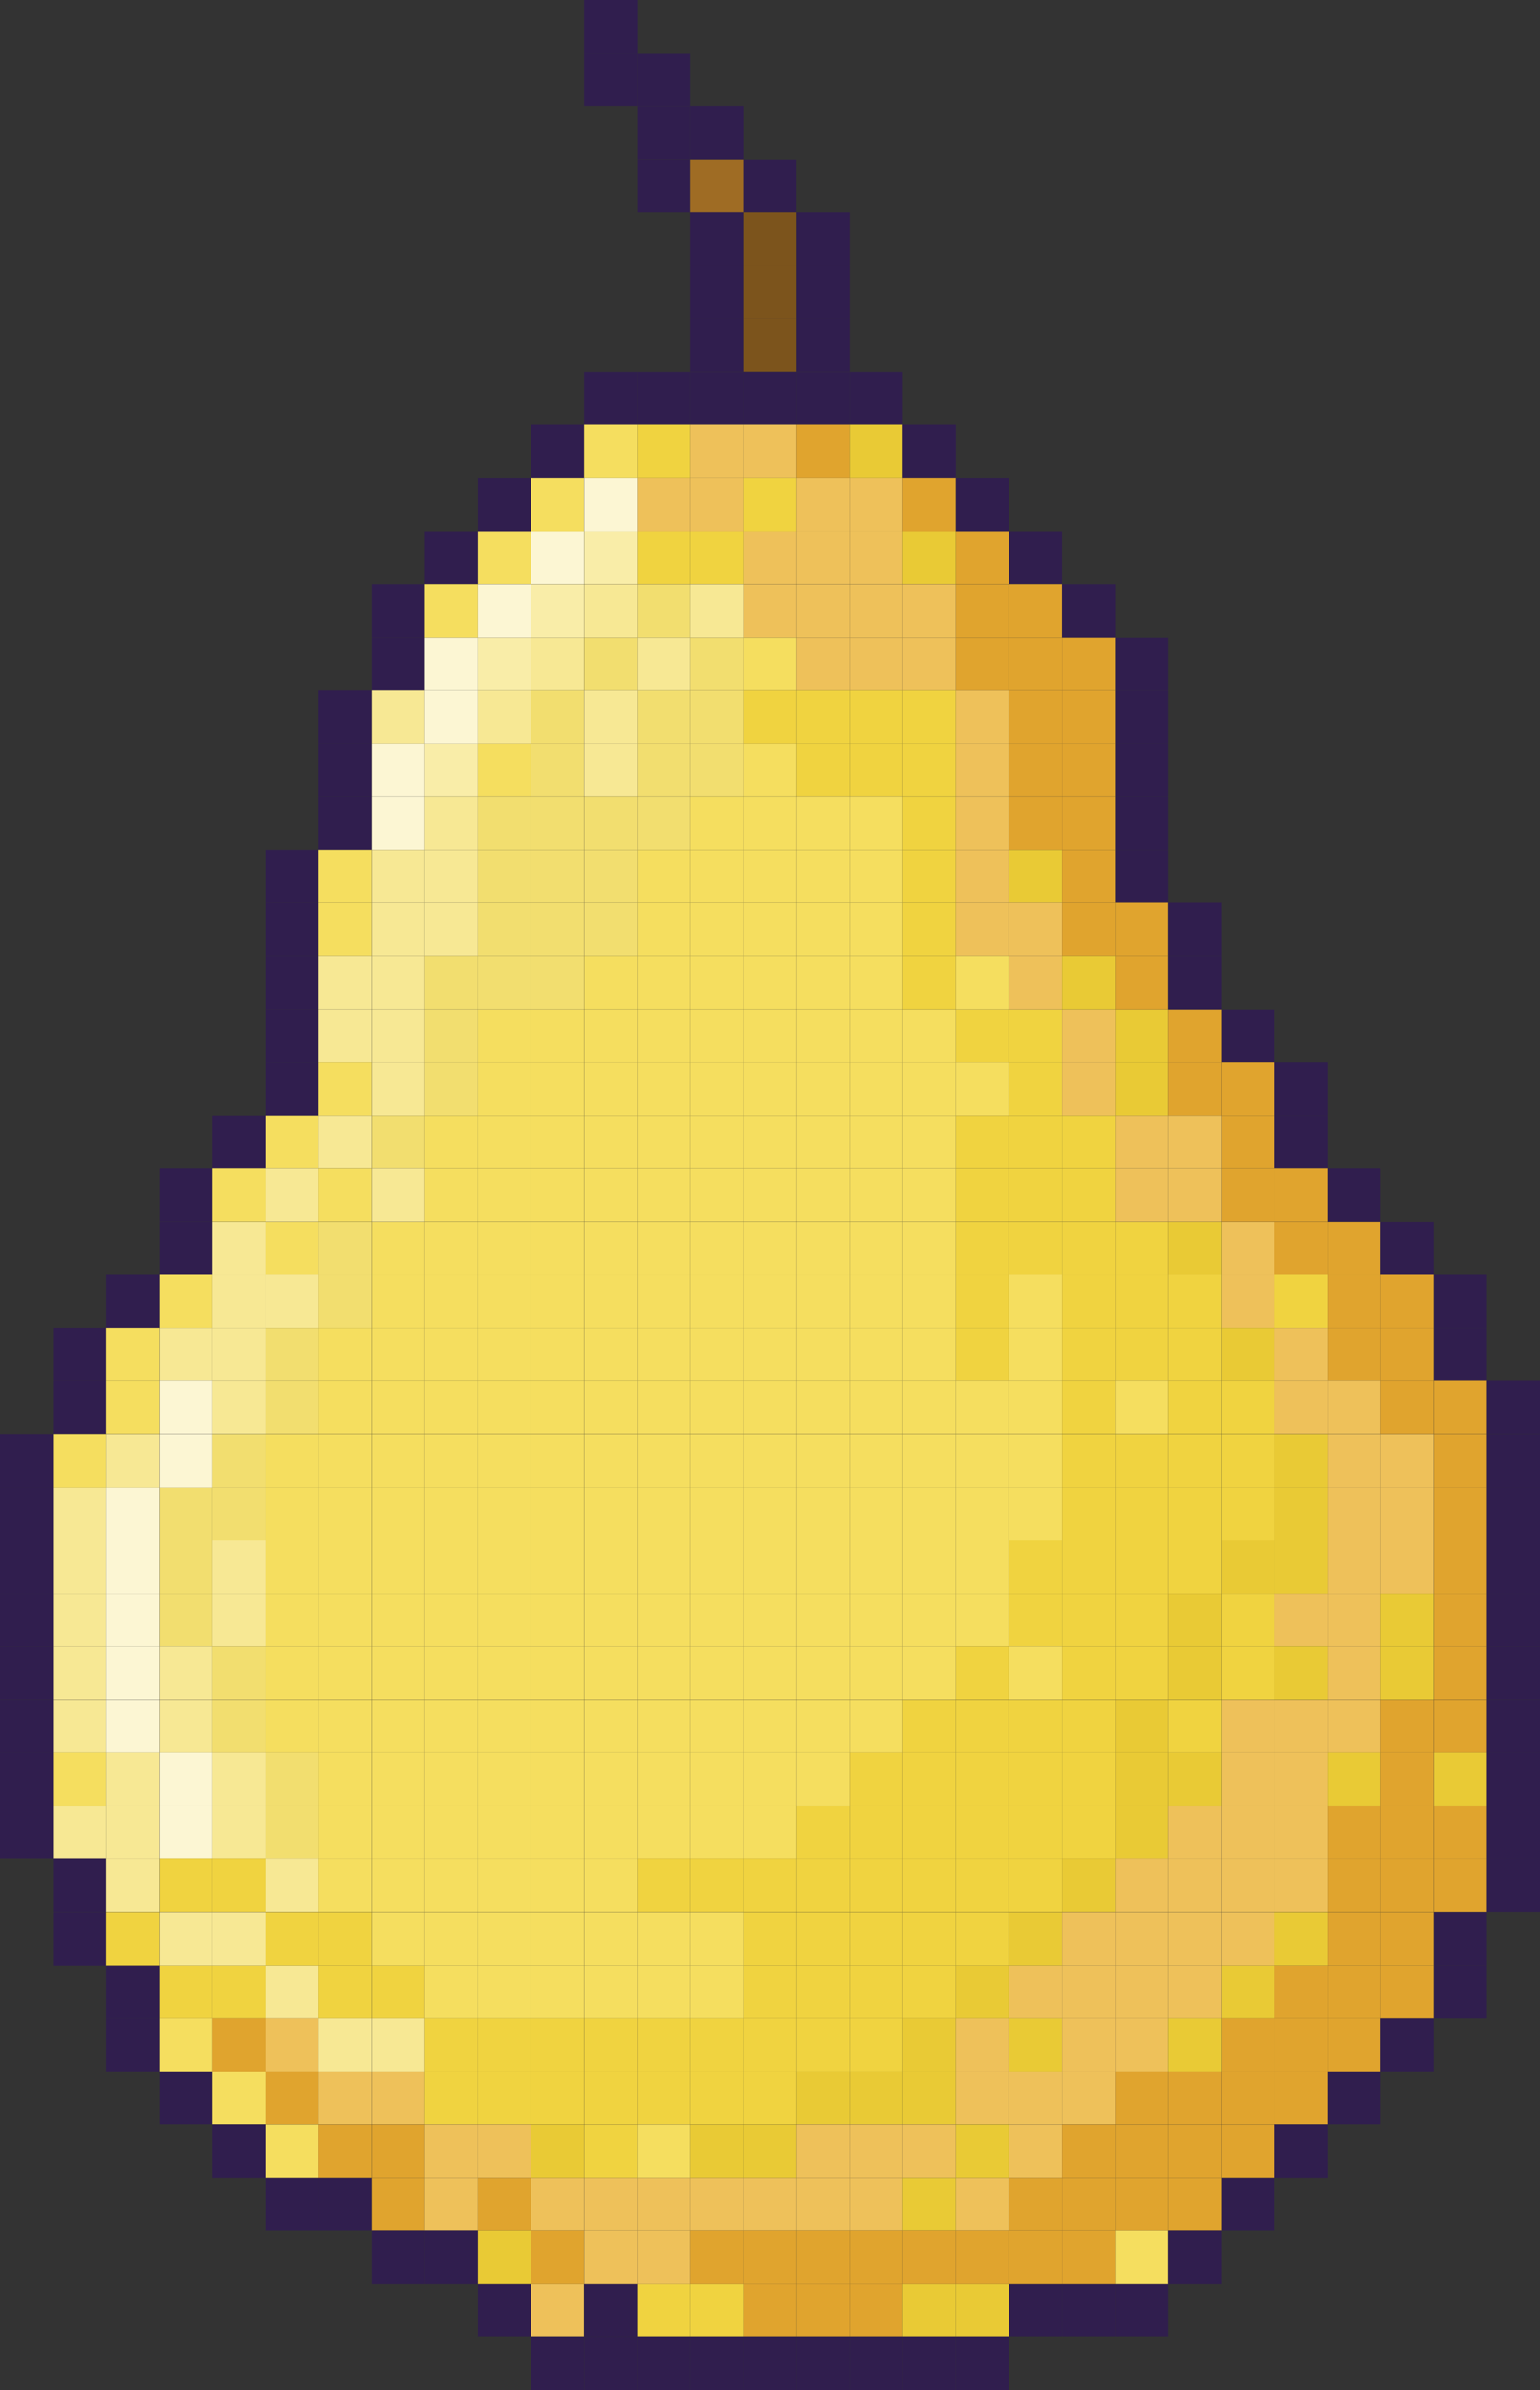 <?xml version="1.0" encoding="UTF-8"?>
<svg id="Calque_2" data-name="Calque 2" xmlns="http://www.w3.org/2000/svg" viewBox="0 0 92.29 143.21">
  <rect x="0" y="0" width="92.29" height="143.21" fill="#333333" stroke="none"/>
  <defs>
    <style>
      .cls-1 {
        fill: #f9eda8;
      }

      .cls-2 {
        fill: #f2de6f;
      }

      .cls-3 {
        fill: #9f6c24;
      }

      .cls-4 {
        fill: #f0d340;
      }

      .cls-5 {
        fill: #7c541c;
      }

      .cls-6 {
        fill: #e0a42e;
      }

      .cls-7 {
        fill: #301e4e;
      }

      .cls-8 {
        fill: #f7e894;
      }

      .cls-9 {
        fill: #e9ca35;
      }

      .cls-10 {
        fill: #fcf6d3;
      }

      .cls-11 {
        fill: #f5de5f;
      }

      .cls-12 {
        fill: #eec15a;
      }
    </style>
  </defs>
  <g id="OBJECTS">
    <g>
      <rect class="cls-7" x="35.01" width="3.18" height="3.18"/>
      <rect class="cls-7" x="35.01" y="3.18" width="3.18" height="3.18"/>
      <rect class="cls-7" x="38.19" y="3.18" width="3.18" height="3.18"/>
      <rect class="cls-7" x="38.19" y="6.36" width="3.18" height="3.18"/>
      <rect class="cls-7" x="41.37" y="6.36" width="3.18" height="3.18"/>
      <rect class="cls-7" x="38.19" y="9.55" width="3.18" height="3.18"/>
      <rect class="cls-3" x="41.37" y="9.55" width="3.18" height="3.18"/>
      <rect class="cls-7" x="44.55" y="9.55" width="3.18" height="3.18"/>
      <rect class="cls-7" x="41.37" y="12.73" width="3.18" height="3.18"/>
      <rect class="cls-5" x="44.55" y="12.73" width="3.18" height="3.18"/>
      <rect class="cls-7" x="47.74" y="12.73" width="3.18" height="3.18"/>
      <rect class="cls-7" x="41.37" y="15.91" width="3.18" height="3.18"/>
      <rect class="cls-5" x="44.55" y="15.91" width="3.18" height="3.18"/>
      <rect class="cls-7" x="47.74" y="15.91" width="3.18" height="3.18"/>
      <rect class="cls-7" x="41.37" y="19.09" width="3.18" height="3.18"/>
      <rect class="cls-5" x="44.55" y="19.09" width="3.18" height="3.18"/>
      <rect class="cls-7" x="47.74" y="19.09" width="3.18" height="3.18"/>
      <rect class="cls-7" x="35.01" y="22.28" width="3.18" height="3.18"/>
      <rect class="cls-7" x="38.19" y="22.28" width="3.18" height="3.18"/>
      <rect class="cls-7" x="41.37" y="22.28" width="3.18" height="3.18"/>
      <rect class="cls-7" x="44.55" y="22.28" width="3.18" height="3.18"/>
      <rect class="cls-7" x="47.74" y="22.28" width="3.18" height="3.18"/>
      <rect class="cls-7" x="50.92" y="22.28" width="3.18" height="3.18"/>
      <rect class="cls-7" x="31.82" y="25.46" width="3.18" height="3.18"/>
      <rect class="cls-11" x="35.01" y="25.46" width="3.18" height="3.18"/>
      <rect class="cls-4" x="38.19" y="25.46" width="3.18" height="3.18"/>
      <rect class="cls-12" x="41.37" y="25.46" width="3.18" height="3.18"/>
      <rect class="cls-12" x="44.55" y="25.46" width="3.18" height="3.18"/>
      <rect class="cls-6" x="47.74" y="25.46" width="3.18" height="3.18"/>
      <rect class="cls-9" x="50.92" y="25.46" width="3.18" height="3.18"/>
      <rect class="cls-7" x="54.1" y="25.46" width="3.18" height="3.18"/>
      <rect class="cls-7" x="28.64" y="28.64" width="3.18" height="3.18"/>
      <rect class="cls-11" x="31.82" y="28.64" width="3.18" height="3.18"/>
      <rect class="cls-10" x="35.01" y="28.64" width="3.18" height="3.18"/>
      <rect class="cls-12" x="38.19" y="28.64" width="3.18" height="3.18"/>
      <rect class="cls-12" x="41.37" y="28.64" width="3.18" height="3.18"/>
      <rect class="cls-4" x="44.55" y="28.64" width="3.18" height="3.18"/>
      <rect class="cls-12" x="47.74" y="28.64" width="3.18" height="3.18"/>
      <rect class="cls-12" x="50.92" y="28.64" width="3.18" height="3.18"/>
      <rect class="cls-6" x="54.1" y="28.64" width="3.18" height="3.18"/>
      <rect class="cls-7" x="57.28" y="28.64" width="3.18" height="3.18"/>
      <rect class="cls-7" x="25.46" y="31.82" width="3.18" height="3.18"/>
      <rect class="cls-11" x="28.64" y="31.82" width="3.18" height="3.18"/>
      <rect class="cls-10" x="31.82" y="31.82" width="3.18" height="3.18"/>
      <rect class="cls-1" x="35.01" y="31.82" width="3.18" height="3.18"/>
      <rect class="cls-4" x="38.19" y="31.82" width="3.18" height="3.18"/>
      <rect class="cls-4" x="41.37" y="31.82" width="3.18" height="3.18"/>
      <rect class="cls-12" x="44.55" y="31.82" width="3.18" height="3.18"/>
      <rect class="cls-12" x="47.74" y="31.82" width="3.18" height="3.18"/>
      <rect class="cls-12" x="50.92" y="31.82" width="3.18" height="3.18"/>
      <rect class="cls-9" x="54.1" y="31.82" width="3.18" height="3.18"/>
      <rect class="cls-6" x="57.28" y="31.82" width="3.18" height="3.18"/>
      <rect class="cls-7" x="60.47" y="31.82" width="3.18" height="3.18"/>
      <rect class="cls-7" x="22.28" y="35.01" width="3.18" height="3.18"/>
      <rect class="cls-11" x="25.46" y="35.01" width="3.18" height="3.18"/>
      <rect class="cls-10" x="28.64" y="35.01" width="3.18" height="3.18"/>
      <rect class="cls-1" x="31.82" y="35.01" width="3.18" height="3.18"/>
      <rect class="cls-8" x="35.01" y="35.01" width="3.18" height="3.18"/>
      <rect class="cls-2" x="38.19" y="35.01" width="3.18" height="3.18"/>
      <rect class="cls-8" x="41.37" y="35.01" width="3.18" height="3.18"/>
      <rect class="cls-12" x="44.55" y="35.01" width="3.18" height="3.18"/>
      <rect class="cls-12" x="47.74" y="35.01" width="3.18" height="3.18"/>
      <rect class="cls-12" x="50.92" y="35.01" width="3.18" height="3.18"/>
      <rect class="cls-12" x="54.1" y="35.01" width="3.18" height="3.18"/>
      <rect class="cls-6" x="57.28" y="35.01" width="3.18" height="3.18"/>
      <rect class="cls-6" x="60.47" y="35.01" width="3.18" height="3.18"/>
      <rect class="cls-7" x="63.65" y="35.01" width="3.18" height="3.18"/>
      <rect class="cls-7" x="22.28" y="38.19" width="3.18" height="3.18"/>
      <rect class="cls-10" x="25.46" y="38.19" width="3.18" height="3.18"/>
      <rect class="cls-1" x="28.64" y="38.19" width="3.18" height="3.18"/>
      <rect class="cls-8" x="31.82" y="38.19" width="3.18" height="3.18"/>
      <rect class="cls-2" x="35.01" y="38.19" width="3.18" height="3.18"/>
      <rect class="cls-8" x="38.19" y="38.19" width="3.18" height="3.18"/>
      <rect class="cls-2" x="41.37" y="38.19" width="3.18" height="3.18"/>
      <rect class="cls-11" x="44.55" y="38.19" width="3.18" height="3.18"/>
      <rect class="cls-12" x="47.74" y="38.19" width="3.18" height="3.18"/>
      <rect class="cls-12" x="50.92" y="38.19" width="3.18" height="3.18"/>
      <rect class="cls-12" x="54.1" y="38.19" width="3.18" height="3.18"/>
      <rect class="cls-6" x="57.28" y="38.19" width="3.18" height="3.18"/>
      <rect class="cls-6" x="60.47" y="38.19" width="3.18" height="3.18"/>
      <rect class="cls-6" x="63.65" y="38.19" width="3.18" height="3.18"/>
      <rect class="cls-7" x="66.83" y="38.19" width="3.18" height="3.18"/>
      <rect class="cls-7" x="19.09" y="41.37" width="3.18" height="3.18"/>
      <rect class="cls-8" x="22.28" y="41.37" width="3.18" height="3.18"/>
      <rect class="cls-10" x="25.46" y="41.37" width="3.18" height="3.18"/>
      <rect class="cls-8" x="28.64" y="41.37" width="3.18" height="3.18"/>
      <rect class="cls-2" x="31.82" y="41.37" width="3.18" height="3.18"/>
      <rect class="cls-8" x="35.01" y="41.37" width="3.18" height="3.18"/>
      <rect class="cls-2" x="38.19" y="41.37" width="3.18" height="3.18"/>
      <rect class="cls-2" x="41.37" y="41.37" width="3.18" height="3.18"/>
      <rect class="cls-4" x="44.55" y="41.37" width="3.18" height="3.18"/>
      <rect class="cls-4" x="47.74" y="41.37" width="3.18" height="3.18"/>
      <rect class="cls-4" x="50.92" y="41.37" width="3.18" height="3.18"/>
      <rect class="cls-4" x="54.1" y="41.37" width="3.18" height="3.18"/>
      <rect class="cls-12" x="57.28" y="41.37" width="3.18" height="3.18"/>
      <rect class="cls-6" x="60.47" y="41.37" width="3.18" height="3.18"/>
      <rect class="cls-6" x="63.65" y="41.37" width="3.18" height="3.18"/>
      <rect class="cls-7" x="66.83" y="41.37" width="3.18" height="3.18"/>
      <rect class="cls-7" x="19.09" y="44.55" width="3.18" height="3.18"/>
      <rect class="cls-10" x="22.28" y="44.55" width="3.18" height="3.18"/>
      <rect class="cls-1" x="25.46" y="44.55" width="3.18" height="3.18"/>
      <rect class="cls-11" x="28.64" y="44.55" width="3.18" height="3.18"/>
      <rect class="cls-2" x="31.82" y="44.55" width="3.18" height="3.18"/>
      <rect class="cls-8" x="35.01" y="44.55" width="3.18" height="3.18"/>
      <rect class="cls-2" x="38.19" y="44.55" width="3.18" height="3.18"/>
      <rect class="cls-2" x="41.37" y="44.55" width="3.18" height="3.18"/>
      <rect class="cls-11" x="44.55" y="44.55" width="3.18" height="3.18"/>
      <rect class="cls-4" x="47.74" y="44.55" width="3.18" height="3.18"/>
      <rect class="cls-4" x="50.92" y="44.55" width="3.18" height="3.18"/>
      <rect class="cls-4" x="54.1" y="44.55" width="3.18" height="3.18"/>
      <rect class="cls-12" x="57.28" y="44.55" width="3.18" height="3.18"/>
      <rect class="cls-6" x="60.47" y="44.55" width="3.18" height="3.18"/>
      <rect class="cls-6" x="63.65" y="44.55" width="3.18" height="3.18"/>
      <rect class="cls-7" x="66.83" y="44.55" width="3.18" height="3.18"/>
      <rect class="cls-7" x="19.09" y="47.74" width="3.18" height="3.18"/>
      <rect class="cls-10" x="22.28" y="47.74" width="3.18" height="3.18"/>
      <rect class="cls-8" x="25.46" y="47.74" width="3.18" height="3.18"/>
      <rect class="cls-2" x="28.64" y="47.74" width="3.18" height="3.18"/>
      <rect class="cls-2" x="31.82" y="47.74" width="3.18" height="3.18"/>
      <rect class="cls-2" x="35.01" y="47.74" width="3.18" height="3.18"/>
      <rect class="cls-2" x="38.19" y="47.74" width="3.18" height="3.18"/>
      <rect class="cls-11" x="41.37" y="47.74" width="3.18" height="3.18"/>
      <rect class="cls-11" x="44.55" y="47.74" width="3.18" height="3.18"/>
      <rect class="cls-11" x="47.74" y="47.74" width="3.18" height="3.18"/>
      <rect class="cls-11" x="50.92" y="47.74" width="3.18" height="3.18"/>
      <rect class="cls-4" x="54.1" y="47.74" width="3.18" height="3.18"/>
      <rect class="cls-12" x="57.28" y="47.74" width="3.18" height="3.18"/>
      <rect class="cls-6" x="60.47" y="47.74" width="3.18" height="3.18"/>
      <rect class="cls-6" x="63.65" y="47.74" width="3.18" height="3.18"/>
      <rect class="cls-7" x="66.83" y="47.74" width="3.18" height="3.18"/>
      <rect class="cls-7" x="15.91" y="50.92" width="3.18" height="3.18"/>
      <rect class="cls-11" x="19.09" y="50.92" width="3.18" height="3.18"/>
      <rect class="cls-8" x="22.28" y="50.92" width="3.18" height="3.18"/>
      <rect class="cls-8" x="25.46" y="50.92" width="3.18" height="3.18"/>
      <rect class="cls-2" x="28.64" y="50.92" width="3.18" height="3.18"/>
      <rect class="cls-2" x="31.82" y="50.92" width="3.18" height="3.18"/>
      <rect class="cls-2" x="35.01" y="50.92" width="3.18" height="3.18"/>
      <rect class="cls-11" x="38.19" y="50.92" width="3.18" height="3.18"/>
      <rect class="cls-11" x="41.37" y="50.92" width="3.18" height="3.18"/>
      <rect class="cls-11" x="44.55" y="50.92" width="3.18" height="3.18"/>
      <rect class="cls-11" x="47.74" y="50.92" width="3.18" height="3.18"/>
      <rect class="cls-11" x="50.92" y="50.92" width="3.18" height="3.18"/>
      <rect class="cls-4" x="54.1" y="50.92" width="3.18" height="3.18"/>
      <rect class="cls-12" x="57.28" y="50.92" width="3.18" height="3.18"/>
      <rect class="cls-9" x="60.47" y="50.92" width="3.18" height="3.18"/>
      <rect class="cls-6" x="63.65" y="50.92" width="3.18" height="3.18"/>
      <rect class="cls-7" x="66.83" y="50.92" width="3.18" height="3.18"/>
      <rect class="cls-7" x="15.91" y="54.1" width="3.18" height="3.18"/>
      <rect class="cls-11" x="19.09" y="54.1" width="3.18" height="3.18"/>
      <rect class="cls-8" x="22.28" y="54.1" width="3.18" height="3.18"/>
      <rect class="cls-8" x="25.46" y="54.1" width="3.18" height="3.18"/>
      <rect class="cls-2" x="28.64" y="54.1" width="3.18" height="3.18"/>
      <rect class="cls-2" x="31.82" y="54.1" width="3.18" height="3.18"/>
      <rect class="cls-2" x="35.01" y="54.1" width="3.18" height="3.18"/>
      <rect class="cls-11" x="38.19" y="54.1" width="3.18" height="3.18"/>
      <rect class="cls-11" x="41.37" y="54.1" width="3.18" height="3.18"/>
      <rect class="cls-11" x="44.55" y="54.1" width="3.18" height="3.18"/>
      <rect class="cls-11" x="47.74" y="54.1" width="3.18" height="3.18"/>
      <rect class="cls-11" x="50.92" y="54.1" width="3.18" height="3.18"/>
      <rect class="cls-4" x="54.1" y="54.1" width="3.18" height="3.18"/>
      <rect class="cls-12" x="57.28" y="54.1" width="3.18" height="3.18"/>
      <rect class="cls-12" x="60.47" y="54.1" width="3.18" height="3.18"/>
      <rect class="cls-6" x="63.65" y="54.1" width="3.18" height="3.18"/>
      <rect class="cls-6" x="66.83" y="54.1" width="3.18" height="3.18"/>
      <rect class="cls-7" x="70.01" y="54.1" width="3.18" height="3.18"/>
      <rect class="cls-7" x="15.91" y="57.28" width="3.18" height="3.18"/>
      <rect class="cls-8" x="19.09" y="57.28" width="3.18" height="3.18"/>
      <rect class="cls-8" x="22.28" y="57.28" width="3.18" height="3.18"/>
      <rect class="cls-2" x="25.46" y="57.28" width="3.18" height="3.18"/>
      <rect class="cls-2" x="28.64" y="57.28" width="3.18" height="3.18"/>
      <rect class="cls-2" x="31.82" y="57.28" width="3.18" height="3.18"/>
      <rect class="cls-11" x="35.01" y="57.28" width="3.18" height="3.18"/>
      <rect class="cls-11" x="38.19" y="57.28" width="3.18" height="3.18"/>
      <rect class="cls-11" x="41.37" y="57.28" width="3.18" height="3.18"/>
      <rect class="cls-11" x="44.55" y="57.28" width="3.18" height="3.18"/>
      <rect class="cls-11" x="47.74" y="57.28" width="3.18" height="3.18"/>
      <rect class="cls-11" x="50.92" y="57.28" width="3.18" height="3.18"/>
      <rect class="cls-4" x="54.1" y="57.28" width="3.18" height="3.18"/>
      <rect class="cls-11" x="57.28" y="57.28" width="3.18" height="3.18"/>
      <rect class="cls-12" x="60.47" y="57.28" width="3.18" height="3.18"/>
      <rect class="cls-9" x="63.65" y="57.28" width="3.18" height="3.18"/>
      <rect class="cls-6" x="66.83" y="57.28" width="3.18" height="3.18"/>
      <rect class="cls-7" x="70.01" y="57.28" width="3.18" height="3.18"/>
      <rect class="cls-7" x="15.91" y="60.47" width="3.18" height="3.18"/>
      <rect class="cls-8" x="19.09" y="60.47" width="3.18" height="3.18"/>
      <rect class="cls-8" x="22.28" y="60.47" width="3.18" height="3.18"/>
      <rect class="cls-2" x="25.46" y="60.47" width="3.18" height="3.18"/>
      <rect class="cls-11" x="28.64" y="60.47" width="3.18" height="3.18"/>
      <rect class="cls-11" x="31.82" y="60.47" width="3.18" height="3.18"/>
      <rect class="cls-11" x="35.01" y="60.47" width="3.18" height="3.18"/>
      <rect class="cls-11" x="38.19" y="60.47" width="3.18" height="3.18"/>
      <rect class="cls-11" x="41.37" y="60.47" width="3.18" height="3.18"/>
      <rect class="cls-11" x="44.55" y="60.47" width="3.18" height="3.18"/>
      <rect class="cls-11" x="47.74" y="60.47" width="3.18" height="3.18"/>
      <rect class="cls-11" x="50.92" y="60.47" width="3.18" height="3.18"/>
      <rect class="cls-11" x="54.1" y="60.47" width="3.18" height="3.18"/>
      <rect class="cls-4" x="57.28" y="60.47" width="3.18" height="3.18"/>
      <rect class="cls-4" x="60.47" y="60.47" width="3.18" height="3.18"/>
      <rect class="cls-12" x="63.65" y="60.47" width="3.18" height="3.18"/>
      <rect class="cls-9" x="66.83" y="60.47" width="3.18" height="3.18"/>
      <rect class="cls-6" x="70.01" y="60.47" width="3.18" height="3.18"/>
      <rect class="cls-7" x="73.2" y="60.47" width="3.18" height="3.18"/>
      <rect class="cls-7" x="15.91" y="63.65" width="3.18" height="3.18"/>
      <rect class="cls-11" x="19.09" y="63.65" width="3.18" height="3.18"/>
      <rect class="cls-8" x="22.28" y="63.65" width="3.18" height="3.18"/>
      <rect class="cls-2" x="25.46" y="63.65" width="3.18" height="3.18"/>
      <rect class="cls-11" x="28.64" y="63.65" width="3.18" height="3.18"/>
      <rect class="cls-11" x="31.82" y="63.65" width="3.18" height="3.18"/>
      <rect class="cls-11" x="35.01" y="63.65" width="3.18" height="3.18"/>
      <rect class="cls-11" x="38.19" y="63.65" width="3.18" height="3.18"/>
      <rect class="cls-11" x="41.37" y="63.65" width="3.18" height="3.18"/>
      <rect class="cls-11" x="44.55" y="63.65" width="3.18" height="3.18"/>
      <rect class="cls-11" x="47.74" y="63.65" width="3.18" height="3.18"/>
      <rect class="cls-11" x="50.92" y="63.65" width="3.18" height="3.18"/>
      <rect class="cls-11" x="54.1" y="63.65" width="3.18" height="3.18"/>
      <rect class="cls-11" x="57.28" y="63.65" width="3.18" height="3.18"/>
      <rect class="cls-4" x="60.47" y="63.65" width="3.18" height="3.18"/>
      <rect class="cls-12" x="63.65" y="63.65" width="3.18" height="3.18"/>
      <rect class="cls-9" x="66.83" y="63.65" width="3.18" height="3.18"/>
      <rect class="cls-6" x="70.01" y="63.65" width="3.18" height="3.18"/>
      <rect class="cls-6" x="73.2" y="63.65" width="3.18" height="3.18"/>
      <rect class="cls-7" x="76.38" y="63.65" width="3.18" height="3.18"/>
      <rect class="cls-7" x="12.73" y="66.83" width="3.18" height="3.18"/>
      <rect class="cls-11" x="15.91" y="66.83" width="3.18" height="3.18"/>
      <rect class="cls-8" x="19.09" y="66.83" width="3.18" height="3.18"/>
      <rect class="cls-2" x="22.28" y="66.83" width="3.18" height="3.18"/>
      <rect class="cls-11" x="25.46" y="66.83" width="3.18" height="3.18"/>
      <rect class="cls-11" x="28.64" y="66.83" width="3.18" height="3.18"/>
      <rect class="cls-11" x="31.82" y="66.83" width="3.18" height="3.18"/>
      <rect class="cls-11" x="35.01" y="66.83" width="3.18" height="3.18"/>
      <rect class="cls-11" x="38.19" y="66.83" width="3.18" height="3.18"/>
      <rect class="cls-11" x="41.37" y="66.83" width="3.18" height="3.18"/>
      <rect class="cls-11" x="44.55" y="66.83" width="3.18" height="3.18"/>
      <rect class="cls-11" x="47.74" y="66.83" width="3.18" height="3.18"/>
      <rect class="cls-11" x="50.92" y="66.83" width="3.18" height="3.18"/>
      <rect class="cls-11" x="54.1" y="66.83" width="3.18" height="3.18"/>
      <rect class="cls-4" x="57.28" y="66.83" width="3.18" height="3.18"/>
      <rect class="cls-4" x="60.47" y="66.83" width="3.18" height="3.18"/>
      <rect class="cls-4" x="63.65" y="66.83" width="3.18" height="3.18"/>
      <rect class="cls-12" x="66.83" y="66.83" width="3.18" height="3.18"/>
      <rect class="cls-12" x="70.01" y="66.83" width="3.18" height="3.18"/>
      <rect class="cls-6" x="73.2" y="66.83" width="3.18" height="3.18"/>
      <rect class="cls-7" x="76.38" y="66.83" width="3.18" height="3.18"/>
      <rect class="cls-7" x="9.55" y="70.01" width="3.18" height="3.18"/>
      <rect class="cls-11" x="12.73" y="70.01" width="3.18" height="3.18"/>
      <rect class="cls-8" x="15.91" y="70.01" width="3.18" height="3.18"/>
      <rect class="cls-11" x="19.09" y="70.01" width="3.18" height="3.18"/>
      <rect class="cls-8" x="22.28" y="70.01" width="3.18" height="3.18"/>
      <rect class="cls-11" x="25.46" y="70.01" width="3.18" height="3.18"/>
      <rect class="cls-11" x="28.64" y="70.01" width="3.18" height="3.18"/>
      <rect class="cls-11" x="31.82" y="70.01" width="3.18" height="3.18"/>
      <rect class="cls-11" x="35.01" y="70.01" width="3.18" height="3.18"/>
      <rect class="cls-11" x="38.19" y="70.01" width="3.18" height="3.18"/>
      <rect class="cls-11" x="41.37" y="70.01" width="3.18" height="3.18"/>
      <rect class="cls-11" x="44.55" y="70.01" width="3.18" height="3.18"/>
      <rect class="cls-11" x="47.74" y="70.01" width="3.18" height="3.18"/>
      <rect class="cls-11" x="50.92" y="70.01" width="3.18" height="3.18"/>
      <rect class="cls-11" x="54.1" y="70.01" width="3.18" height="3.18"/>
      <rect class="cls-4" x="57.28" y="70.01" width="3.18" height="3.18"/>
      <rect class="cls-4" x="60.47" y="70.01" width="3.18" height="3.18"/>
      <rect class="cls-4" x="63.65" y="70.01" width="3.18" height="3.18"/>
      <rect class="cls-12" x="66.83" y="70.01" width="3.18" height="3.18"/>
      <rect class="cls-12" x="70.01" y="70.01" width="3.18" height="3.18"/>
      <rect class="cls-6" x="73.2" y="70.01" width="3.18" height="3.18"/>
      <rect class="cls-6" x="76.38" y="70.01" width="3.18" height="3.18"/>
      <rect class="cls-7" x="79.56" y="70.01" width="3.18" height="3.18"/>
      <rect class="cls-7" x="9.55" y="73.2" width="3.18" height="3.18"/>
      <rect class="cls-8" x="12.73" y="73.2" width="3.18" height="3.18"/>
      <rect class="cls-11" x="15.91" y="73.2" width="3.18" height="3.18"/>
      <rect class="cls-2" x="19.09" y="73.2" width="3.18" height="3.18"/>
      <rect class="cls-11" x="22.28" y="73.2" width="3.18" height="3.18"/>
      <rect class="cls-11" x="25.46" y="73.2" width="3.18" height="3.18"/>
      <rect class="cls-11" x="28.64" y="73.2" width="3.18" height="3.18"/>
      <rect class="cls-11" x="31.82" y="73.2" width="3.18" height="3.18"/>
      <rect class="cls-11" x="35.01" y="73.2" width="3.18" height="3.18"/>
      <rect class="cls-11" x="38.19" y="73.2" width="3.18" height="3.18"/>
      <rect class="cls-11" x="41.37" y="73.2" width="3.18" height="3.18"/>
      <rect class="cls-11" x="44.55" y="73.2" width="3.18" height="3.18"/>
      <rect class="cls-11" x="47.74" y="73.2" width="3.18" height="3.18"/>
      <rect class="cls-11" x="50.92" y="73.2" width="3.18" height="3.18"/>
      <rect class="cls-11" x="54.1" y="73.2" width="3.18" height="3.18"/>
      <rect class="cls-4" x="57.28" y="73.2" width="3.18" height="3.18"/>
      <rect class="cls-4" x="60.47" y="73.2" width="3.18" height="3.18"/>
      <rect class="cls-4" x="63.65" y="73.2" width="3.18" height="3.18"/>
      <rect class="cls-4" x="66.83" y="73.2" width="3.18" height="3.18"/>
      <rect class="cls-9" x="70.01" y="73.2" width="3.18" height="3.18"/>
      <rect class="cls-12" x="73.2" y="73.2" width="3.18" height="3.18"/>
      <rect class="cls-6" x="76.38" y="73.2" width="3.18" height="3.18"/>
      <rect class="cls-6" x="79.56" y="73.2" width="3.18" height="3.18"/>
      <rect class="cls-7" x="82.74" y="73.2" width="3.18" height="3.18"/>
      <rect class="cls-7" x="6.36" y="76.38" width="3.18" height="3.18"/>
      <rect class="cls-11" x="9.55" y="76.38" width="3.18" height="3.18"/>
      <rect class="cls-8" x="12.73" y="76.38" width="3.18" height="3.18"/>
      <rect class="cls-8" x="15.91" y="76.38" width="3.18" height="3.18"/>
      <rect class="cls-2" x="19.09" y="76.38" width="3.18" height="3.18"/>
      <rect class="cls-11" x="22.28" y="76.38" width="3.18" height="3.18"/>
      <rect class="cls-11" x="25.46" y="76.38" width="3.18" height="3.18"/>
      <rect class="cls-11" x="28.64" y="76.38" width="3.18" height="3.18"/>
      <rect class="cls-11" x="31.82" y="76.38" width="3.18" height="3.18"/>
      <rect class="cls-11" x="35.01" y="76.38" width="3.18" height="3.18"/>
      <rect class="cls-11" x="38.19" y="76.38" width="3.18" height="3.18"/>
      <rect class="cls-11" x="41.37" y="76.38" width="3.18" height="3.18"/>
      <rect class="cls-11" x="44.55" y="76.38" width="3.18" height="3.18"/>
      <rect class="cls-11" x="47.74" y="76.38" width="3.18" height="3.18"/>
      <rect class="cls-11" x="50.92" y="76.38" width="3.18" height="3.18"/>
      <rect class="cls-11" x="54.1" y="76.38" width="3.18" height="3.18"/>
      <rect class="cls-4" x="57.28" y="76.38" width="3.18" height="3.18"/>
      <rect class="cls-11" x="60.47" y="76.38" width="3.18" height="3.18"/>
      <rect class="cls-4" x="63.65" y="76.38" width="3.18" height="3.18"/>
      <rect class="cls-4" x="66.83" y="76.38" width="3.18" height="3.18"/>
      <rect class="cls-4" x="70.01" y="76.38" width="3.18" height="3.18"/>
      <rect class="cls-12" x="73.2" y="76.38" width="3.18" height="3.18"/>
      <rect class="cls-4" x="76.38" y="76.38" width="3.18" height="3.18"/>
      <rect class="cls-6" x="79.56" y="76.38" width="3.18" height="3.18"/>
      <rect class="cls-6" x="82.74" y="76.38" width="3.18" height="3.18"/>
      <rect class="cls-7" x="85.93" y="76.38" width="3.18" height="3.18"/>
      <rect class="cls-7" x="3.18" y="79.56" width="3.18" height="3.18"/>
      <rect class="cls-11" x="6.36" y="79.56" width="3.18" height="3.18"/>
      <rect class="cls-8" x="9.55" y="79.56" width="3.18" height="3.18"/>
      <rect class="cls-8" x="12.73" y="79.56" width="3.18" height="3.18"/>
      <rect class="cls-2" x="15.91" y="79.56" width="3.18" height="3.18"/>
      <rect class="cls-11" x="19.09" y="79.56" width="3.18" height="3.18"/>
      <rect class="cls-11" x="22.28" y="79.56" width="3.18" height="3.18"/>
      <rect class="cls-11" x="25.46" y="79.56" width="3.18" height="3.18"/>
      <rect class="cls-11" x="28.64" y="79.56" width="3.18" height="3.18"/>
      <rect class="cls-11" x="31.82" y="79.56" width="3.18" height="3.18"/>
      <rect class="cls-11" x="35.01" y="79.56" width="3.18" height="3.18"/>
      <rect class="cls-11" x="38.19" y="79.56" width="3.18" height="3.18"/>
      <rect class="cls-11" x="41.37" y="79.56" width="3.18" height="3.18"/>
      <rect class="cls-11" x="44.55" y="79.56" width="3.18" height="3.18"/>
      <rect class="cls-11" x="47.74" y="79.56" width="3.18" height="3.18"/>
      <rect class="cls-11" x="50.92" y="79.56" width="3.18" height="3.18"/>
      <rect class="cls-11" x="54.1" y="79.56" width="3.18" height="3.18"/>
      <rect class="cls-4" x="57.28" y="79.56" width="3.18" height="3.18"/>
      <rect class="cls-11" x="60.47" y="79.56" width="3.18" height="3.18"/>
      <rect class="cls-4" x="63.65" y="79.56" width="3.18" height="3.18"/>
      <rect class="cls-4" x="66.83" y="79.56" width="3.18" height="3.18"/>
      <rect class="cls-4" x="70.01" y="79.56" width="3.18" height="3.18"/>
      <rect class="cls-9" x="73.2" y="79.56" width="3.18" height="3.18"/>
      <rect class="cls-12" x="76.38" y="79.56" width="3.18" height="3.18"/>
      <rect class="cls-6" x="79.56" y="79.56" width="3.18" height="3.18"/>
      <rect class="cls-6" x="82.74" y="79.56" width="3.18" height="3.18"/>
      <rect class="cls-7" x="85.93" y="79.56" width="3.18" height="3.18"/>
      <rect class="cls-7" x="3.18" y="82.74" width="3.18" height="3.18"/>
      <rect class="cls-11" x="6.36" y="82.74" width="3.18" height="3.18"/>
      <rect class="cls-10" x="9.55" y="82.74" width="3.18" height="3.18"/>
      <rect class="cls-8" x="12.73" y="82.74" width="3.18" height="3.18"/>
      <rect class="cls-2" x="15.91" y="82.74" width="3.18" height="3.18"/>
      <rect class="cls-11" x="19.09" y="82.74" width="3.18" height="3.18"/>
      <rect class="cls-11" x="22.28" y="82.74" width="3.18" height="3.18"/>
      <rect class="cls-11" x="25.46" y="82.74" width="3.18" height="3.18"/>
      <rect class="cls-11" x="28.64" y="82.74" width="3.18" height="3.18"/>
      <rect class="cls-11" x="31.82" y="82.74" width="3.18" height="3.18"/>
      <rect class="cls-11" x="35.01" y="82.74" width="3.18" height="3.18"/>
      <rect class="cls-11" x="38.19" y="82.74" width="3.18" height="3.18"/>
      <rect class="cls-11" x="41.37" y="82.74" width="3.18" height="3.18"/>
      <rect class="cls-11" x="44.55" y="82.74" width="3.18" height="3.18"/>
      <rect class="cls-11" x="47.74" y="82.74" width="3.18" height="3.18"/>
      <rect class="cls-11" x="50.92" y="82.74" width="3.18" height="3.18"/>
      <rect class="cls-11" x="54.1" y="82.74" width="3.18" height="3.18"/>
      <rect class="cls-11" x="57.28" y="82.74" width="3.18" height="3.18"/>
      <rect class="cls-11" x="60.47" y="82.74" width="3.18" height="3.18"/>
      <rect class="cls-4" x="63.65" y="82.74" width="3.18" height="3.18"/>
      <rect class="cls-11" x="66.83" y="82.74" width="3.18" height="3.18"/>
      <rect class="cls-4" x="70.01" y="82.74" width="3.18" height="3.18"/>
      <rect class="cls-4" x="73.2" y="82.74" width="3.18" height="3.18"/>
      <rect class="cls-12" x="76.38" y="82.74" width="3.18" height="3.18"/>
      <rect class="cls-12" x="79.56" y="82.74" width="3.18" height="3.18"/>
      <rect class="cls-6" x="82.74" y="82.74" width="3.18" height="3.18"/>
      <rect class="cls-6" x="85.93" y="82.74" width="3.18" height="3.18"/>
      <rect class="cls-7" x="89.11" y="82.74" width="3.18" height="3.18"/>
      <rect class="cls-7" y="85.93" width="3.18" height="3.18"/>
      <rect class="cls-11" x="3.18" y="85.93" width="3.18" height="3.18"/>
      <rect class="cls-8" x="6.36" y="85.93" width="3.18" height="3.18"/>
      <rect class="cls-10" x="9.55" y="85.93" width="3.18" height="3.18"/>
      <rect class="cls-2" x="12.73" y="85.93" width="3.18" height="3.18"/>
      <rect class="cls-11" x="15.91" y="85.93" width="3.18" height="3.18"/>
      <rect class="cls-11" x="19.09" y="85.93" width="3.18" height="3.18"/>
      <rect class="cls-11" x="22.28" y="85.93" width="3.18" height="3.18"/>
      <rect class="cls-11" x="25.46" y="85.93" width="3.18" height="3.18"/>
      <rect class="cls-11" x="28.64" y="85.93" width="3.18" height="3.18"/>
      <rect class="cls-11" x="31.82" y="85.93" width="3.18" height="3.18"/>
      <rect class="cls-11" x="35.01" y="85.93" width="3.18" height="3.18"/>
      <rect class="cls-11" x="38.19" y="85.93" width="3.18" height="3.18"/>
      <rect class="cls-11" x="41.37" y="85.93" width="3.18" height="3.18"/>
      <rect class="cls-11" x="44.55" y="85.93" width="3.18" height="3.18"/>
      <rect class="cls-11" x="47.74" y="85.93" width="3.18" height="3.18"/>
      <rect class="cls-11" x="50.92" y="85.93" width="3.18" height="3.18"/>
      <rect class="cls-11" x="54.1" y="85.93" width="3.18" height="3.18"/>
      <rect class="cls-11" x="57.28" y="85.93" width="3.18" height="3.18"/>
      <rect class="cls-11" x="60.47" y="85.93" width="3.18" height="3.18"/>
      <rect class="cls-4" x="63.65" y="85.93" width="3.18" height="3.18"/>
      <rect class="cls-4" x="66.83" y="85.93" width="3.18" height="3.18"/>
      <rect class="cls-4" x="70.01" y="85.93" width="3.18" height="3.18"/>
      <rect class="cls-4" x="73.2" y="85.93" width="3.18" height="3.18"/>
      <rect class="cls-9" x="76.38" y="85.93" width="3.18" height="3.18"/>
      <rect class="cls-12" x="79.56" y="85.93" width="3.18" height="3.18"/>
      <rect class="cls-12" x="82.74" y="85.93" width="3.18" height="3.18"/>
      <rect class="cls-6" x="85.93" y="85.93" width="3.18" height="3.18"/>
      <rect class="cls-7" x="89.11" y="85.93" width="3.18" height="3.18"/>
      <rect class="cls-7" y="89.11" width="3.18" height="3.18"/>
      <rect class="cls-8" x="3.18" y="89.11" width="3.18" height="3.18"/>
      <rect class="cls-10" x="6.36" y="89.11" width="3.18" height="3.18"/>
      <rect class="cls-2" x="9.55" y="89.11" width="3.18" height="3.18"/>
      <rect class="cls-2" x="12.73" y="89.11" width="3.18" height="3.18"/>
      <rect class="cls-11" x="15.91" y="89.11" width="3.18" height="3.18"/>
      <rect class="cls-11" x="19.09" y="89.11" width="3.18" height="3.18"/>
      <rect class="cls-11" x="22.28" y="89.11" width="3.18" height="3.18"/>
      <rect class="cls-11" x="25.46" y="89.11" width="3.18" height="3.18"/>
      <rect class="cls-11" x="28.64" y="89.11" width="3.18" height="3.18"/>
      <rect class="cls-11" x="31.82" y="89.11" width="3.18" height="3.18"/>
      <rect class="cls-11" x="35.01" y="89.11" width="3.18" height="3.18"/>
      <rect class="cls-11" x="38.19" y="89.11" width="3.18" height="3.18"/>
      <rect class="cls-11" x="41.37" y="89.11" width="3.18" height="3.18"/>
      <rect class="cls-11" x="44.55" y="89.11" width="3.18" height="3.18"/>
      <rect class="cls-11" x="47.74" y="89.11" width="3.18" height="3.18"/>
      <rect class="cls-11" x="50.92" y="89.11" width="3.18" height="3.18"/>
      <rect class="cls-11" x="54.1" y="89.11" width="3.18" height="3.18"/>
      <rect class="cls-11" x="57.28" y="89.11" width="3.18" height="3.18"/>
      <rect class="cls-11" x="60.47" y="89.11" width="3.18" height="3.18"/>
      <rect class="cls-4" x="63.65" y="89.11" width="3.18" height="3.18"/>
      <rect class="cls-4" x="66.83" y="89.11" width="3.18" height="3.18"/>
      <rect class="cls-4" x="70.01" y="89.11" width="3.18" height="3.18"/>
      <rect class="cls-4" x="73.2" y="89.11" width="3.18" height="3.18"/>
      <rect class="cls-9" x="76.38" y="89.11" width="3.18" height="3.18"/>
      <rect class="cls-12" x="79.56" y="89.11" width="3.18" height="3.18"/>
      <rect class="cls-12" x="82.74" y="89.11" width="3.18" height="3.18"/>
      <rect class="cls-6" x="85.93" y="89.11" width="3.18" height="3.18"/>
      <rect class="cls-7" x="89.11" y="89.11" width="3.18" height="3.18"/>
      <rect class="cls-7" y="92.29" width="3.18" height="3.18"/>
      <rect class="cls-8" x="3.18" y="92.29" width="3.18" height="3.18"/>
      <rect class="cls-10" x="6.36" y="92.29" width="3.18" height="3.18"/>
      <rect class="cls-2" x="9.55" y="92.29" width="3.18" height="3.18"/>
      <rect class="cls-8" x="12.73" y="92.29" width="3.18" height="3.18"/>
      <rect class="cls-11" x="15.91" y="92.29" width="3.18" height="3.18"/>
      <rect class="cls-11" x="19.09" y="92.29" width="3.18" height="3.18"/>
      <rect class="cls-11" x="22.28" y="92.29" width="3.18" height="3.18"/>
      <rect class="cls-11" x="25.46" y="92.29" width="3.18" height="3.18"/>
      <rect class="cls-11" x="28.64" y="92.29" width="3.18" height="3.18"/>
      <rect class="cls-11" x="31.82" y="92.29" width="3.18" height="3.18"/>
      <rect class="cls-11" x="35.01" y="92.29" width="3.18" height="3.18"/>
      <rect class="cls-11" x="38.19" y="92.29" width="3.18" height="3.18"/>
      <rect class="cls-11" x="41.37" y="92.29" width="3.18" height="3.18"/>
      <rect class="cls-11" x="44.55" y="92.29" width="3.18" height="3.18"/>
      <rect class="cls-11" x="47.74" y="92.29" width="3.18" height="3.18"/>
      <rect class="cls-11" x="50.92" y="92.29" width="3.18" height="3.18"/>
      <rect class="cls-11" x="54.1" y="92.29" width="3.18" height="3.18"/>
      <rect class="cls-11" x="57.28" y="92.29" width="3.18" height="3.18"/>
      <rect class="cls-4" x="60.47" y="92.29" width="3.18" height="3.18"/>
      <rect class="cls-4" x="63.65" y="92.29" width="3.18" height="3.18"/>
      <rect class="cls-4" x="66.83" y="92.29" width="3.18" height="3.18"/>
      <rect class="cls-4" x="70.01" y="92.29" width="3.18" height="3.18"/>
      <rect class="cls-9" x="73.2" y="92.29" width="3.18" height="3.18"/>
      <rect class="cls-9" x="76.38" y="92.29" width="3.18" height="3.18"/>
      <rect class="cls-12" x="79.56" y="92.29" width="3.18" height="3.18"/>
      <rect class="cls-12" x="82.74" y="92.29" width="3.18" height="3.18"/>
      <rect class="cls-6" x="85.93" y="92.29" width="3.18" height="3.18"/>
      <rect class="cls-7" x="89.11" y="92.29" width="3.18" height="3.18"/>
      <rect class="cls-7" y="95.47" width="3.18" height="3.18"/>
      <rect class="cls-8" x="3.18" y="95.47" width="3.18" height="3.18"/>
      <rect class="cls-10" x="6.36" y="95.47" width="3.18" height="3.18"/>
      <rect class="cls-2" x="9.55" y="95.47" width="3.18" height="3.18"/>
      <rect class="cls-8" x="12.73" y="95.47" width="3.18" height="3.18"/>
      <rect class="cls-11" x="15.91" y="95.47" width="3.18" height="3.18"/>
      <rect class="cls-11" x="19.09" y="95.47" width="3.18" height="3.18"/>
      <rect class="cls-11" x="22.28" y="95.47" width="3.18" height="3.18"/>
      <rect class="cls-11" x="25.46" y="95.47" width="3.18" height="3.18"/>
      <rect class="cls-11" x="28.64" y="95.47" width="3.18" height="3.18"/>
      <rect class="cls-11" x="31.82" y="95.47" width="3.18" height="3.18"/>
      <rect class="cls-11" x="35.01" y="95.47" width="3.18" height="3.18"/>
      <rect class="cls-11" x="38.19" y="95.47" width="3.18" height="3.18"/>
      <rect class="cls-11" x="41.37" y="95.47" width="3.18" height="3.18"/>
      <rect class="cls-11" x="44.55" y="95.47" width="3.18" height="3.18"/>
      <rect class="cls-11" x="47.74" y="95.47" width="3.18" height="3.18"/>
      <rect class="cls-11" x="50.92" y="95.47" width="3.18" height="3.18"/>
      <rect class="cls-11" x="54.1" y="95.47" width="3.18" height="3.18"/>
      <rect class="cls-11" x="57.28" y="95.47" width="3.18" height="3.18"/>
      <rect class="cls-4" x="60.47" y="95.47" width="3.18" height="3.18"/>
      <rect class="cls-4" x="63.65" y="95.47" width="3.18" height="3.18"/>
      <rect class="cls-4" x="66.83" y="95.47" width="3.18" height="3.18"/>
      <rect class="cls-9" x="70.01" y="95.47" width="3.18" height="3.18"/>
      <rect class="cls-4" x="73.2" y="95.47" width="3.18" height="3.18"/>
      <rect class="cls-12" x="76.38" y="95.47" width="3.18" height="3.18"/>
      <rect class="cls-12" x="79.56" y="95.47" width="3.18" height="3.18"/>
      <rect class="cls-9" x="82.74" y="95.47" width="3.18" height="3.18"/>
      <rect class="cls-6" x="85.93" y="95.47" width="3.18" height="3.18"/>
      <rect class="cls-7" x="89.11" y="95.47" width="3.18" height="3.18"/>
      <rect class="cls-7" y="98.65" width="3.18" height="3.18"/>
      <rect class="cls-8" x="3.18" y="98.65" width="3.18" height="3.18"/>
      <rect class="cls-10" x="6.36" y="98.65" width="3.18" height="3.18"/>
      <rect class="cls-8" x="9.55" y="98.65" width="3.18" height="3.18"/>
      <rect class="cls-2" x="12.73" y="98.65" width="3.18" height="3.18"/>
      <rect class="cls-11" x="15.91" y="98.65" width="3.18" height="3.18"/>
      <rect class="cls-11" x="19.09" y="98.65" width="3.18" height="3.18"/>
      <rect class="cls-11" x="22.28" y="98.65" width="3.18" height="3.18"/>
      <rect class="cls-11" x="25.46" y="98.65" width="3.18" height="3.18"/>
      <rect class="cls-11" x="28.64" y="98.65" width="3.18" height="3.18"/>
      <rect class="cls-11" x="31.82" y="98.65" width="3.18" height="3.18"/>
      <rect class="cls-11" x="35.01" y="98.65" width="3.18" height="3.18"/>
      <rect class="cls-11" x="38.19" y="98.65" width="3.18" height="3.18"/>
      <rect class="cls-11" x="41.37" y="98.65" width="3.18" height="3.18"/>
      <rect class="cls-11" x="44.55" y="98.65" width="3.18" height="3.18"/>
      <rect class="cls-11" x="47.74" y="98.65" width="3.18" height="3.18"/>
      <rect class="cls-11" x="50.92" y="98.65" width="3.18" height="3.18"/>
      <rect class="cls-11" x="54.1" y="98.65" width="3.18" height="3.18"/>
      <rect class="cls-4" x="57.28" y="98.65" width="3.18" height="3.18"/>
      <rect class="cls-11" x="60.47" y="98.65" width="3.18" height="3.18"/>
      <rect class="cls-4" x="63.65" y="98.65" width="3.18" height="3.18"/>
      <rect class="cls-4" x="66.83" y="98.65" width="3.18" height="3.18"/>
      <rect class="cls-9" x="70.01" y="98.65" width="3.18" height="3.18"/>
      <rect class="cls-4" x="73.2" y="98.65" width="3.18" height="3.18"/>
      <rect class="cls-9" x="76.38" y="98.65" width="3.18" height="3.18"/>
      <rect class="cls-12" x="79.56" y="98.65" width="3.18" height="3.18"/>
      <rect class="cls-9" x="82.74" y="98.65" width="3.18" height="3.18"/>
      <rect class="cls-6" x="85.93" y="98.65" width="3.18" height="3.18"/>
      <rect class="cls-7" x="89.11" y="98.65" width="3.18" height="3.18"/>
      <rect class="cls-7" y="101.84" width="3.18" height="3.18"/>
      <rect class="cls-8" x="3.18" y="101.84" width="3.18" height="3.18"/>
      <rect class="cls-10" x="6.36" y="101.84" width="3.18" height="3.18"/>
      <rect class="cls-8" x="9.55" y="101.84" width="3.18" height="3.18"/>
      <rect class="cls-2" x="12.73" y="101.84" width="3.18" height="3.18"/>
      <rect class="cls-11" x="15.91" y="101.84" width="3.18" height="3.18"/>
      <rect class="cls-11" x="19.09" y="101.84" width="3.18" height="3.18"/>
      <rect class="cls-11" x="22.28" y="101.84" width="3.18" height="3.18"/>
      <rect class="cls-11" x="25.46" y="101.84" width="3.18" height="3.18"/>
      <rect class="cls-11" x="28.64" y="101.84" width="3.18" height="3.18"/>
      <rect class="cls-11" x="31.82" y="101.84" width="3.18" height="3.18"/>
      <rect class="cls-11" x="35.01" y="101.84" width="3.18" height="3.18"/>
      <rect class="cls-11" x="38.19" y="101.84" width="3.18" height="3.18"/>
      <rect class="cls-11" x="41.37" y="101.84" width="3.18" height="3.18"/>
      <rect class="cls-11" x="44.55" y="101.84" width="3.18" height="3.18"/>
      <rect class="cls-11" x="47.74" y="101.84" width="3.18" height="3.18"/>
      <rect class="cls-11" x="50.92" y="101.84" width="3.18" height="3.18"/>
      <rect class="cls-4" x="54.1" y="101.84" width="3.18" height="3.18"/>
      <rect class="cls-4" x="57.28" y="101.84" width="3.18" height="3.18"/>
      <rect class="cls-4" x="60.47" y="101.84" width="3.18" height="3.18"/>
      <rect class="cls-4" x="63.65" y="101.84" width="3.18" height="3.18"/>
      <rect class="cls-9" x="66.83" y="101.84" width="3.18" height="3.18"/>
      <rect class="cls-4" x="70.01" y="101.84" width="3.18" height="3.18"/>
      <rect class="cls-12" x="73.2" y="101.84" width="3.18" height="3.18"/>
      <rect class="cls-12" x="76.38" y="101.84" width="3.18" height="3.18"/>
      <rect class="cls-12" x="79.56" y="101.84" width="3.18" height="3.18"/>
      <rect class="cls-6" x="82.74" y="101.84" width="3.18" height="3.18"/>
      <rect class="cls-6" x="85.93" y="101.84" width="3.18" height="3.18"/>
      <rect class="cls-7" x="89.11" y="101.84" width="3.18" height="3.18"/>
      <rect class="cls-7" y="105.02" width="3.18" height="3.18"/>
      <rect class="cls-11" x="3.18" y="105.02" width="3.18" height="3.18"/>
      <rect class="cls-8" x="6.36" y="105.02" width="3.18" height="3.18"/>
      <rect class="cls-10" x="9.55" y="105.02" width="3.18" height="3.18"/>
      <rect class="cls-8" x="12.73" y="105.02" width="3.18" height="3.18"/>
      <rect class="cls-2" x="15.91" y="105.02" width="3.18" height="3.18"/>
      <rect class="cls-11" x="19.09" y="105.02" width="3.18" height="3.18"/>
      <rect class="cls-11" x="22.28" y="105.02" width="3.18" height="3.18"/>
      <rect class="cls-11" x="25.46" y="105.02" width="3.18" height="3.18"/>
      <rect class="cls-11" x="28.64" y="105.02" width="3.18" height="3.18"/>
      <rect class="cls-11" x="31.82" y="105.02" width="3.18" height="3.18"/>
      <rect class="cls-11" x="35.01" y="105.02" width="3.18" height="3.18"/>
      <rect class="cls-11" x="38.19" y="105.02" width="3.18" height="3.18"/>
      <rect class="cls-11" x="41.37" y="105.02" width="3.18" height="3.18"/>
      <rect class="cls-11" x="44.55" y="105.02" width="3.18" height="3.18"/>
      <rect class="cls-11" x="47.74" y="105.02" width="3.18" height="3.18"/>
      <rect class="cls-4" x="50.92" y="105.02" width="3.18" height="3.18"/>
      <rect class="cls-4" x="54.1" y="105.02" width="3.18" height="3.18"/>
      <rect class="cls-4" x="57.28" y="105.02" width="3.18" height="3.18"/>
      <rect class="cls-4" x="60.47" y="105.02" width="3.18" height="3.18"/>
      <rect class="cls-4" x="63.65" y="105.02" width="3.18" height="3.18"/>
      <rect class="cls-9" x="66.83" y="105.02" width="3.18" height="3.18"/>
      <rect class="cls-9" x="70.01" y="105.02" width="3.18" height="3.18"/>
      <rect class="cls-12" x="73.2" y="105.02" width="3.18" height="3.18"/>
      <rect class="cls-12" x="76.38" y="105.02" width="3.18" height="3.18"/>
      <rect class="cls-9" x="79.56" y="105.02" width="3.18" height="3.18"/>
      <rect class="cls-6" x="82.74" y="105.02" width="3.18" height="3.18"/>
      <rect class="cls-9" x="85.93" y="105.02" width="3.18" height="3.18"/>
      <rect class="cls-7" x="89.11" y="105.02" width="3.18" height="3.18"/>
      <rect class="cls-7" y="108.2" width="3.18" height="3.18"/>
      <rect class="cls-8" x="3.18" y="108.2" width="3.18" height="3.18"/>
      <rect class="cls-8" x="6.36" y="108.2" width="3.18" height="3.18"/>
      <rect class="cls-10" x="9.55" y="108.2" width="3.18" height="3.18"/>
      <rect class="cls-8" x="12.73" y="108.2" width="3.18" height="3.18"/>
      <rect class="cls-2" x="15.91" y="108.2" width="3.18" height="3.18"/>
      <rect class="cls-11" x="19.09" y="108.2" width="3.18" height="3.18"/>
      <rect class="cls-11" x="22.28" y="108.2" width="3.18" height="3.18"/>
      <rect class="cls-11" x="25.46" y="108.2" width="3.18" height="3.18"/>
      <rect class="cls-11" x="28.64" y="108.2" width="3.18" height="3.18"/>
      <rect class="cls-11" x="31.82" y="108.2" width="3.18" height="3.18"/>
      <rect class="cls-11" x="35.01" y="108.2" width="3.18" height="3.18"/>
      <rect class="cls-11" x="38.19" y="108.2" width="3.18" height="3.18"/>
      <rect class="cls-11" x="41.37" y="108.2" width="3.18" height="3.18"/>
      <rect class="cls-11" x="44.55" y="108.2" width="3.18" height="3.18"/>
      <rect class="cls-4" x="47.74" y="108.2" width="3.18" height="3.18"/>
      <rect class="cls-4" x="50.92" y="108.2" width="3.18" height="3.18"/>
      <rect class="cls-4" x="54.1" y="108.2" width="3.18" height="3.18"/>
      <rect class="cls-4" x="57.28" y="108.2" width="3.18" height="3.18"/>
      <rect class="cls-4" x="60.47" y="108.2" width="3.18" height="3.18"/>
      <rect class="cls-4" x="63.65" y="108.2" width="3.18" height="3.18"/>
      <rect class="cls-9" x="66.83" y="108.2" width="3.18" height="3.18"/>
      <rect class="cls-12" x="70.01" y="108.2" width="3.18" height="3.18"/>
      <rect class="cls-12" x="73.2" y="108.2" width="3.18" height="3.18"/>
      <rect class="cls-12" x="76.38" y="108.2" width="3.18" height="3.18"/>
      <rect class="cls-6" x="79.56" y="108.2" width="3.18" height="3.18"/>
      <rect class="cls-6" x="82.74" y="108.2" width="3.18" height="3.18"/>
      <rect class="cls-6" x="85.93" y="108.2" width="3.18" height="3.18"/>
      <rect class="cls-7" x="89.11" y="108.2" width="3.18" height="3.18"/>
      <rect class="cls-7" x="3.18" y="111.38" width="3.18" height="3.18"/>
      <rect class="cls-8" x="6.36" y="111.38" width="3.18" height="3.18"/>
      <rect class="cls-4" x="9.55" y="111.38" width="3.18" height="3.18"/>
      <rect class="cls-4" x="12.73" y="111.38" width="3.18" height="3.18"/>
      <rect class="cls-8" x="15.91" y="111.38" width="3.18" height="3.18"/>
      <rect class="cls-11" x="19.09" y="111.38" width="3.18" height="3.18"/>
      <rect class="cls-11" x="22.28" y="111.38" width="3.18" height="3.18"/>
      <rect class="cls-11" x="25.46" y="111.38" width="3.18" height="3.18"/>
      <rect class="cls-11" x="28.64" y="111.38" width="3.18" height="3.18"/>
      <rect class="cls-11" x="31.82" y="111.38" width="3.18" height="3.18"/>
      <rect class="cls-11" x="35.01" y="111.38" width="3.18" height="3.18"/>
      <rect class="cls-4" x="38.19" y="111.38" width="3.18" height="3.18"/>
      <rect class="cls-4" x="41.37" y="111.38" width="3.18" height="3.18"/>
      <rect class="cls-4" x="44.55" y="111.38" width="3.18" height="3.18"/>
      <rect class="cls-4" x="47.74" y="111.38" width="3.18" height="3.18"/>
      <rect class="cls-4" x="50.92" y="111.38" width="3.18" height="3.18"/>
      <rect class="cls-4" x="54.1" y="111.38" width="3.18" height="3.18"/>
      <rect class="cls-4" x="57.28" y="111.38" width="3.18" height="3.18"/>
      <rect class="cls-4" x="60.47" y="111.38" width="3.18" height="3.18"/>
      <rect class="cls-9" x="63.65" y="111.38" width="3.18" height="3.18"/>
      <rect class="cls-12" x="66.83" y="111.38" width="3.18" height="3.18"/>
      <rect class="cls-12" x="70.01" y="111.38" width="3.18" height="3.18"/>
      <rect class="cls-12" x="73.2" y="111.38" width="3.18" height="3.18"/>
      <rect class="cls-12" x="76.38" y="111.38" width="3.18" height="3.18"/>
      <rect class="cls-6" x="79.56" y="111.38" width="3.18" height="3.18"/>
      <rect class="cls-6" x="82.74" y="111.38" width="3.18" height="3.18"/>
      <rect class="cls-6" x="85.93" y="111.38" width="3.18" height="3.18"/>
      <rect class="cls-7" x="89.11" y="111.38" width="3.18" height="3.18"/>
      <rect class="cls-7" x="3.18" y="114.57" width="3.18" height="3.18"/>
      <rect class="cls-4" x="6.36" y="114.57" width="3.18" height="3.18"/>
      <rect class="cls-8" x="9.55" y="114.57" width="3.18" height="3.18"/>
      <rect class="cls-8" x="12.73" y="114.57" width="3.18" height="3.18"/>
      <rect class="cls-4" x="15.91" y="114.57" width="3.18" height="3.18"/>
      <rect class="cls-4" x="19.09" y="114.57" width="3.18" height="3.18"/>
      <rect class="cls-11" x="22.28" y="114.57" width="3.18" height="3.18"/>
      <rect class="cls-11" x="25.46" y="114.57" width="3.18" height="3.18"/>
      <rect class="cls-11" x="28.64" y="114.57" width="3.18" height="3.18"/>
      <rect class="cls-11" x="31.82" y="114.57" width="3.18" height="3.18"/>
      <rect class="cls-11" x="35.01" y="114.57" width="3.18" height="3.18"/>
      <rect class="cls-11" x="38.19" y="114.57" width="3.18" height="3.18"/>
      <rect class="cls-11" x="41.37" y="114.57" width="3.18" height="3.18"/>
      <rect class="cls-4" x="44.55" y="114.57" width="3.18" height="3.18"/>
      <rect class="cls-4" x="47.74" y="114.57" width="3.18" height="3.18"/>
      <rect class="cls-4" x="50.92" y="114.57" width="3.18" height="3.18"/>
      <rect class="cls-4" x="54.1" y="114.57" width="3.18" height="3.18"/>
      <rect class="cls-4" x="57.28" y="114.57" width="3.18" height="3.18"/>
      <rect class="cls-9" x="60.47" y="114.57" width="3.18" height="3.18"/>
      <rect class="cls-12" x="63.65" y="114.57" width="3.18" height="3.18"/>
      <rect class="cls-12" x="66.83" y="114.57" width="3.18" height="3.18"/>
      <rect class="cls-12" x="70.01" y="114.57" width="3.18" height="3.18"/>
      <rect class="cls-12" x="73.2" y="114.57" width="3.18" height="3.18"/>
      <rect class="cls-9" x="76.38" y="114.57" width="3.18" height="3.18"/>
      <rect class="cls-6" x="79.56" y="114.57" width="3.18" height="3.18"/>
      <rect class="cls-6" x="82.74" y="114.57" width="3.18" height="3.18"/>
      <rect class="cls-7" x="85.93" y="114.57" width="3.18" height="3.18"/>
      <rect class="cls-7" x="6.36" y="117.75" width="3.18" height="3.18"/>
      <rect class="cls-4" x="9.55" y="117.75" width="3.18" height="3.18"/>
      <rect class="cls-4" x="12.73" y="117.75" width="3.18" height="3.18"/>
      <rect class="cls-8" x="15.91" y="117.75" width="3.18" height="3.18"/>
      <rect class="cls-4" x="19.09" y="117.75" width="3.18" height="3.18"/>
      <rect class="cls-4" x="22.28" y="117.75" width="3.18" height="3.18"/>
      <rect class="cls-11" x="25.46" y="117.75" width="3.18" height="3.18"/>
      <rect class="cls-11" x="28.64" y="117.75" width="3.18" height="3.18"/>
      <rect class="cls-11" x="31.82" y="117.75" width="3.18" height="3.18"/>
      <rect class="cls-11" x="35.01" y="117.75" width="3.18" height="3.18"/>
      <rect class="cls-11" x="38.19" y="117.75" width="3.18" height="3.18"/>
      <rect class="cls-11" x="41.37" y="117.75" width="3.18" height="3.18"/>
      <rect class="cls-4" x="44.55" y="117.75" width="3.18" height="3.18"/>
      <rect class="cls-4" x="47.74" y="117.75" width="3.18" height="3.18"/>
      <rect class="cls-4" x="50.92" y="117.75" width="3.18" height="3.18"/>
      <rect class="cls-4" x="54.1" y="117.75" width="3.18" height="3.18"/>
      <rect class="cls-9" x="57.28" y="117.75" width="3.18" height="3.18"/>
      <rect class="cls-12" x="60.47" y="117.75" width="3.18" height="3.18"/>
      <rect class="cls-12" x="63.65" y="117.75" width="3.18" height="3.18"/>
      <rect class="cls-12" x="66.83" y="117.75" width="3.18" height="3.18"/>
      <rect class="cls-12" x="70.01" y="117.75" width="3.18" height="3.18"/>
      <rect class="cls-9" x="73.2" y="117.75" width="3.18" height="3.18"/>
      <rect class="cls-6" x="76.38" y="117.75" width="3.18" height="3.18"/>
      <rect class="cls-6" x="79.56" y="117.75" width="3.18" height="3.18"/>
      <rect class="cls-6" x="82.74" y="117.75" width="3.18" height="3.18"/>
      <rect class="cls-7" x="85.93" y="117.75" width="3.18" height="3.18"/>
      <rect class="cls-7" x="6.36" y="120.93" width="3.18" height="3.18"/>
      <rect class="cls-11" x="9.55" y="120.93" width="3.18" height="3.18"/>
      <rect class="cls-6" x="12.73" y="120.93" width="3.18" height="3.18"/>
      <rect class="cls-12" x="15.91" y="120.93" width="3.18" height="3.18"/>
      <rect class="cls-8" x="19.09" y="120.93" width="3.18" height="3.18"/>
      <rect class="cls-8" x="22.28" y="120.93" width="3.18" height="3.18"/>
      <rect class="cls-4" x="25.46" y="120.93" width="3.18" height="3.18"/>
      <rect class="cls-4" x="28.64" y="120.93" width="3.18" height="3.18"/>
      <rect class="cls-4" x="31.82" y="120.93" width="3.18" height="3.18"/>
      <rect class="cls-4" x="35.01" y="120.93" width="3.18" height="3.18"/>
      <rect class="cls-4" x="38.19" y="120.93" width="3.18" height="3.18"/>
      <rect class="cls-4" x="41.37" y="120.93" width="3.18" height="3.18"/>
      <rect class="cls-4" x="44.55" y="120.93" width="3.18" height="3.18"/>
      <rect class="cls-4" x="47.74" y="120.93" width="3.18" height="3.18"/>
      <rect class="cls-4" x="50.92" y="120.93" width="3.18" height="3.18"/>
      <rect class="cls-9" x="54.1" y="120.93" width="3.18" height="3.18"/>
      <rect class="cls-12" x="57.28" y="120.93" width="3.18" height="3.18"/>
      <rect class="cls-9" x="60.47" y="120.93" width="3.18" height="3.18"/>
      <rect class="cls-12" x="63.65" y="120.93" width="3.18" height="3.18"/>
      <rect class="cls-12" x="66.83" y="120.93" width="3.18" height="3.18"/>
      <rect class="cls-9" x="70.01" y="120.93" width="3.18" height="3.18"/>
      <rect class="cls-6" x="73.2" y="120.93" width="3.18" height="3.18"/>
      <rect class="cls-6" x="76.38" y="120.93" width="3.18" height="3.18"/>
      <rect class="cls-6" x="79.56" y="120.93" width="3.18" height="3.18"/>
      <rect class="cls-7" x="82.74" y="120.93" width="3.18" height="3.18"/>
      <rect class="cls-7" x="9.55" y="124.11" width="3.18" height="3.18"/>
      <rect class="cls-11" x="12.73" y="124.11" width="3.18" height="3.18"/>
      <rect class="cls-6" x="15.91" y="124.11" width="3.18" height="3.18"/>
      <rect class="cls-12" x="19.09" y="124.11" width="3.18" height="3.18"/>
      <rect class="cls-12" x="22.28" y="124.11" width="3.18" height="3.18"/>
      <rect class="cls-4" x="25.46" y="124.11" width="3.18" height="3.18"/>
      <rect class="cls-4" x="28.64" y="124.11" width="3.18" height="3.18"/>
      <rect class="cls-4" x="31.82" y="124.11" width="3.18" height="3.18"/>
      <rect class="cls-4" x="35.01" y="124.11" width="3.18" height="3.18"/>
      <rect class="cls-4" x="38.19" y="124.11" width="3.18" height="3.18"/>
      <rect class="cls-4" x="41.37" y="124.11" width="3.18" height="3.18"/>
      <rect class="cls-4" x="44.55" y="124.11" width="3.18" height="3.18"/>
      <rect class="cls-9" x="47.74" y="124.11" width="3.18" height="3.18"/>
      <rect class="cls-9" x="50.92" y="124.11" width="3.18" height="3.18"/>
      <rect class="cls-9" x="54.1" y="124.11" width="3.18" height="3.18"/>
      <rect class="cls-12" x="57.28" y="124.11" width="3.18" height="3.18"/>
      <rect class="cls-12" x="60.47" y="124.11" width="3.18" height="3.18"/>
      <rect class="cls-12" x="63.65" y="124.11" width="3.18" height="3.18"/>
      <rect class="cls-6" x="66.83" y="124.11" width="3.18" height="3.18"/>
      <rect class="cls-6" x="70.01" y="124.11" width="3.18" height="3.18"/>
      <rect class="cls-6" x="73.2" y="124.11" width="3.18" height="3.18"/>
      <rect class="cls-6" x="76.38" y="124.11" width="3.18" height="3.18"/>
      <rect class="cls-7" x="79.56" y="124.11" width="3.18" height="3.18"/>
      <rect class="cls-7" x="12.73" y="127.3" width="3.18" height="3.18"/>
      <rect class="cls-11" x="15.91" y="127.3" width="3.18" height="3.18"/>
      <rect class="cls-6" x="19.09" y="127.3" width="3.18" height="3.18"/>
      <rect class="cls-6" x="22.28" y="127.3" width="3.18" height="3.18"/>
      <rect class="cls-12" x="25.46" y="127.3" width="3.18" height="3.18"/>
      <rect class="cls-12" x="28.64" y="127.3" width="3.18" height="3.18"/>
      <rect class="cls-9" x="31.82" y="127.3" width="3.18" height="3.18"/>
      <rect class="cls-4" x="35.01" y="127.3" width="3.18" height="3.18"/>
      <rect class="cls-11" x="38.19" y="127.3" width="3.18" height="3.18"/>
      <rect class="cls-9" x="41.37" y="127.3" width="3.18" height="3.18"/>
      <rect class="cls-9" x="44.55" y="127.3" width="3.18" height="3.18"/>
      <rect class="cls-12" x="47.74" y="127.3" width="3.18" height="3.18"/>
      <rect class="cls-12" x="50.92" y="127.3" width="3.18" height="3.18"/>
      <rect class="cls-12" x="54.1" y="127.3" width="3.18" height="3.18"/>
      <rect class="cls-9" x="57.28" y="127.3" width="3.18" height="3.18"/>
      <rect class="cls-12" x="60.47" y="127.3" width="3.18" height="3.18"/>
      <rect class="cls-6" x="63.65" y="127.3" width="3.18" height="3.18"/>
      <rect class="cls-6" x="66.83" y="127.3" width="3.18" height="3.18"/>
      <rect class="cls-6" x="70.01" y="127.3" width="3.18" height="3.18"/>
      <rect class="cls-6" x="73.2" y="127.3" width="3.18" height="3.18"/>
      <rect class="cls-7" x="76.38" y="127.3" width="3.18" height="3.18"/>
      <rect class="cls-7" x="15.91" y="130.48" width="3.18" height="3.18"/>
      <rect class="cls-7" x="19.09" y="130.48" width="3.18" height="3.18"/>
      <rect class="cls-6" x="22.28" y="130.48" width="3.18" height="3.18"/>
      <rect class="cls-12" x="25.46" y="130.48" width="3.18" height="3.18"/>
      <rect class="cls-6" x="28.64" y="130.48" width="3.18" height="3.18"/>
      <rect class="cls-12" x="31.82" y="130.48" width="3.18" height="3.18"/>
      <rect class="cls-12" x="35.01" y="130.48" width="3.18" height="3.18"/>
      <rect class="cls-12" x="38.19" y="130.48" width="3.18" height="3.18"/>
      <rect class="cls-12" x="41.37" y="130.48" width="3.18" height="3.18"/>
      <rect class="cls-12" x="44.55" y="130.48" width="3.18" height="3.18"/>
      <rect class="cls-12" x="47.74" y="130.48" width="3.18" height="3.18"/>
      <rect class="cls-12" x="50.92" y="130.48" width="3.18" height="3.18"/>
      <rect class="cls-9" x="54.1" y="130.48" width="3.18" height="3.18"/>
      <rect class="cls-12" x="57.28" y="130.48" width="3.18" height="3.18"/>
      <rect class="cls-6" x="60.47" y="130.48" width="3.18" height="3.18"/>
      <rect class="cls-6" x="63.65" y="130.48" width="3.18" height="3.18"/>
      <rect class="cls-6" x="66.83" y="130.48" width="3.18" height="3.18"/>
      <rect class="cls-6" x="70.01" y="130.48" width="3.18" height="3.18"/>
      <rect class="cls-7" x="73.2" y="130.48" width="3.18" height="3.18"/>
      <rect class="cls-7" x="22.28" y="133.66" width="3.18" height="3.18"/>
      <rect class="cls-7" x="25.46" y="133.66" width="3.18" height="3.18"/>
      <rect class="cls-9" x="28.64" y="133.66" width="3.18" height="3.18"/>
      <rect class="cls-6" x="31.82" y="133.66" width="3.18" height="3.18"/>
      <rect class="cls-12" x="35.01" y="133.66" width="3.18" height="3.18"/>
      <rect class="cls-12" x="38.19" y="133.66" width="3.18" height="3.18"/>
      <rect class="cls-6" x="41.37" y="133.66" width="3.18" height="3.18"/>
      <rect class="cls-6" x="44.55" y="133.66" width="3.18" height="3.18"/>
      <rect class="cls-6" x="47.74" y="133.66" width="3.18" height="3.18"/>
      <rect class="cls-6" x="50.92" y="133.66" width="3.18" height="3.18"/>
      <rect class="cls-6" x="54.1" y="133.66" width="3.18" height="3.18"/>
      <rect class="cls-6" x="57.28" y="133.66" width="3.18" height="3.18"/>
      <rect class="cls-6" x="60.47" y="133.66" width="3.18" height="3.18"/>
      <rect class="cls-6" x="63.65" y="133.66" width="3.18" height="3.18"/>
      <rect class="cls-11" x="66.83" y="133.66" width="3.18" height="3.18"/>
      <rect class="cls-7" x="70.01" y="133.66" width="3.18" height="3.18"/>
      <rect class="cls-7" x="28.64" y="136.84" width="3.18" height="3.18"/>
      <rect class="cls-12" x="31.82" y="136.84" width="3.18" height="3.18"/>
      <rect class="cls-7" x="35.01" y="136.84" width="3.18" height="3.18"/>
      <rect class="cls-4" x="38.19" y="136.84" width="3.18" height="3.18"/>
      <rect class="cls-4" x="41.37" y="136.84" width="3.18" height="3.18"/>
      <rect class="cls-6" x="44.55" y="136.84" width="3.18" height="3.18"/>
      <rect class="cls-6" x="47.74" y="136.84" width="3.18" height="3.18"/>
      <rect class="cls-6" x="50.92" y="136.84" width="3.18" height="3.18"/>
      <rect class="cls-9" x="54.1" y="136.84" width="3.18" height="3.18"/>
      <rect class="cls-9" x="57.28" y="136.84" width="3.18" height="3.18"/>
      <rect class="cls-7" x="60.47" y="136.84" width="3.18" height="3.18"/>
      <rect class="cls-7" x="63.65" y="136.84" width="3.18" height="3.18"/>
      <rect class="cls-7" x="66.83" y="136.84" width="3.18" height="3.18"/>
      <rect class="cls-7" x="31.82" y="140.03" width="3.18" height="3.18"/>
      <rect class="cls-7" x="35.01" y="140.03" width="3.18" height="3.18"/>
      <rect class="cls-7" x="38.19" y="140.03" width="3.18" height="3.18"/>
      <rect class="cls-7" x="41.37" y="140.03" width="3.18" height="3.18"/>
      <rect class="cls-7" x="44.55" y="140.03" width="3.18" height="3.18"/>
      <rect class="cls-7" x="47.74" y="140.03" width="3.18" height="3.18"/>
      <rect class="cls-7" x="50.92" y="140.03" width="3.18" height="3.18"/>
      <rect class="cls-7" x="54.1" y="140.03" width="3.18" height="3.18"/>
      <rect class="cls-7" x="57.28" y="140.03" width="3.18" height="3.18"/>
    </g>
  </g>
</svg>